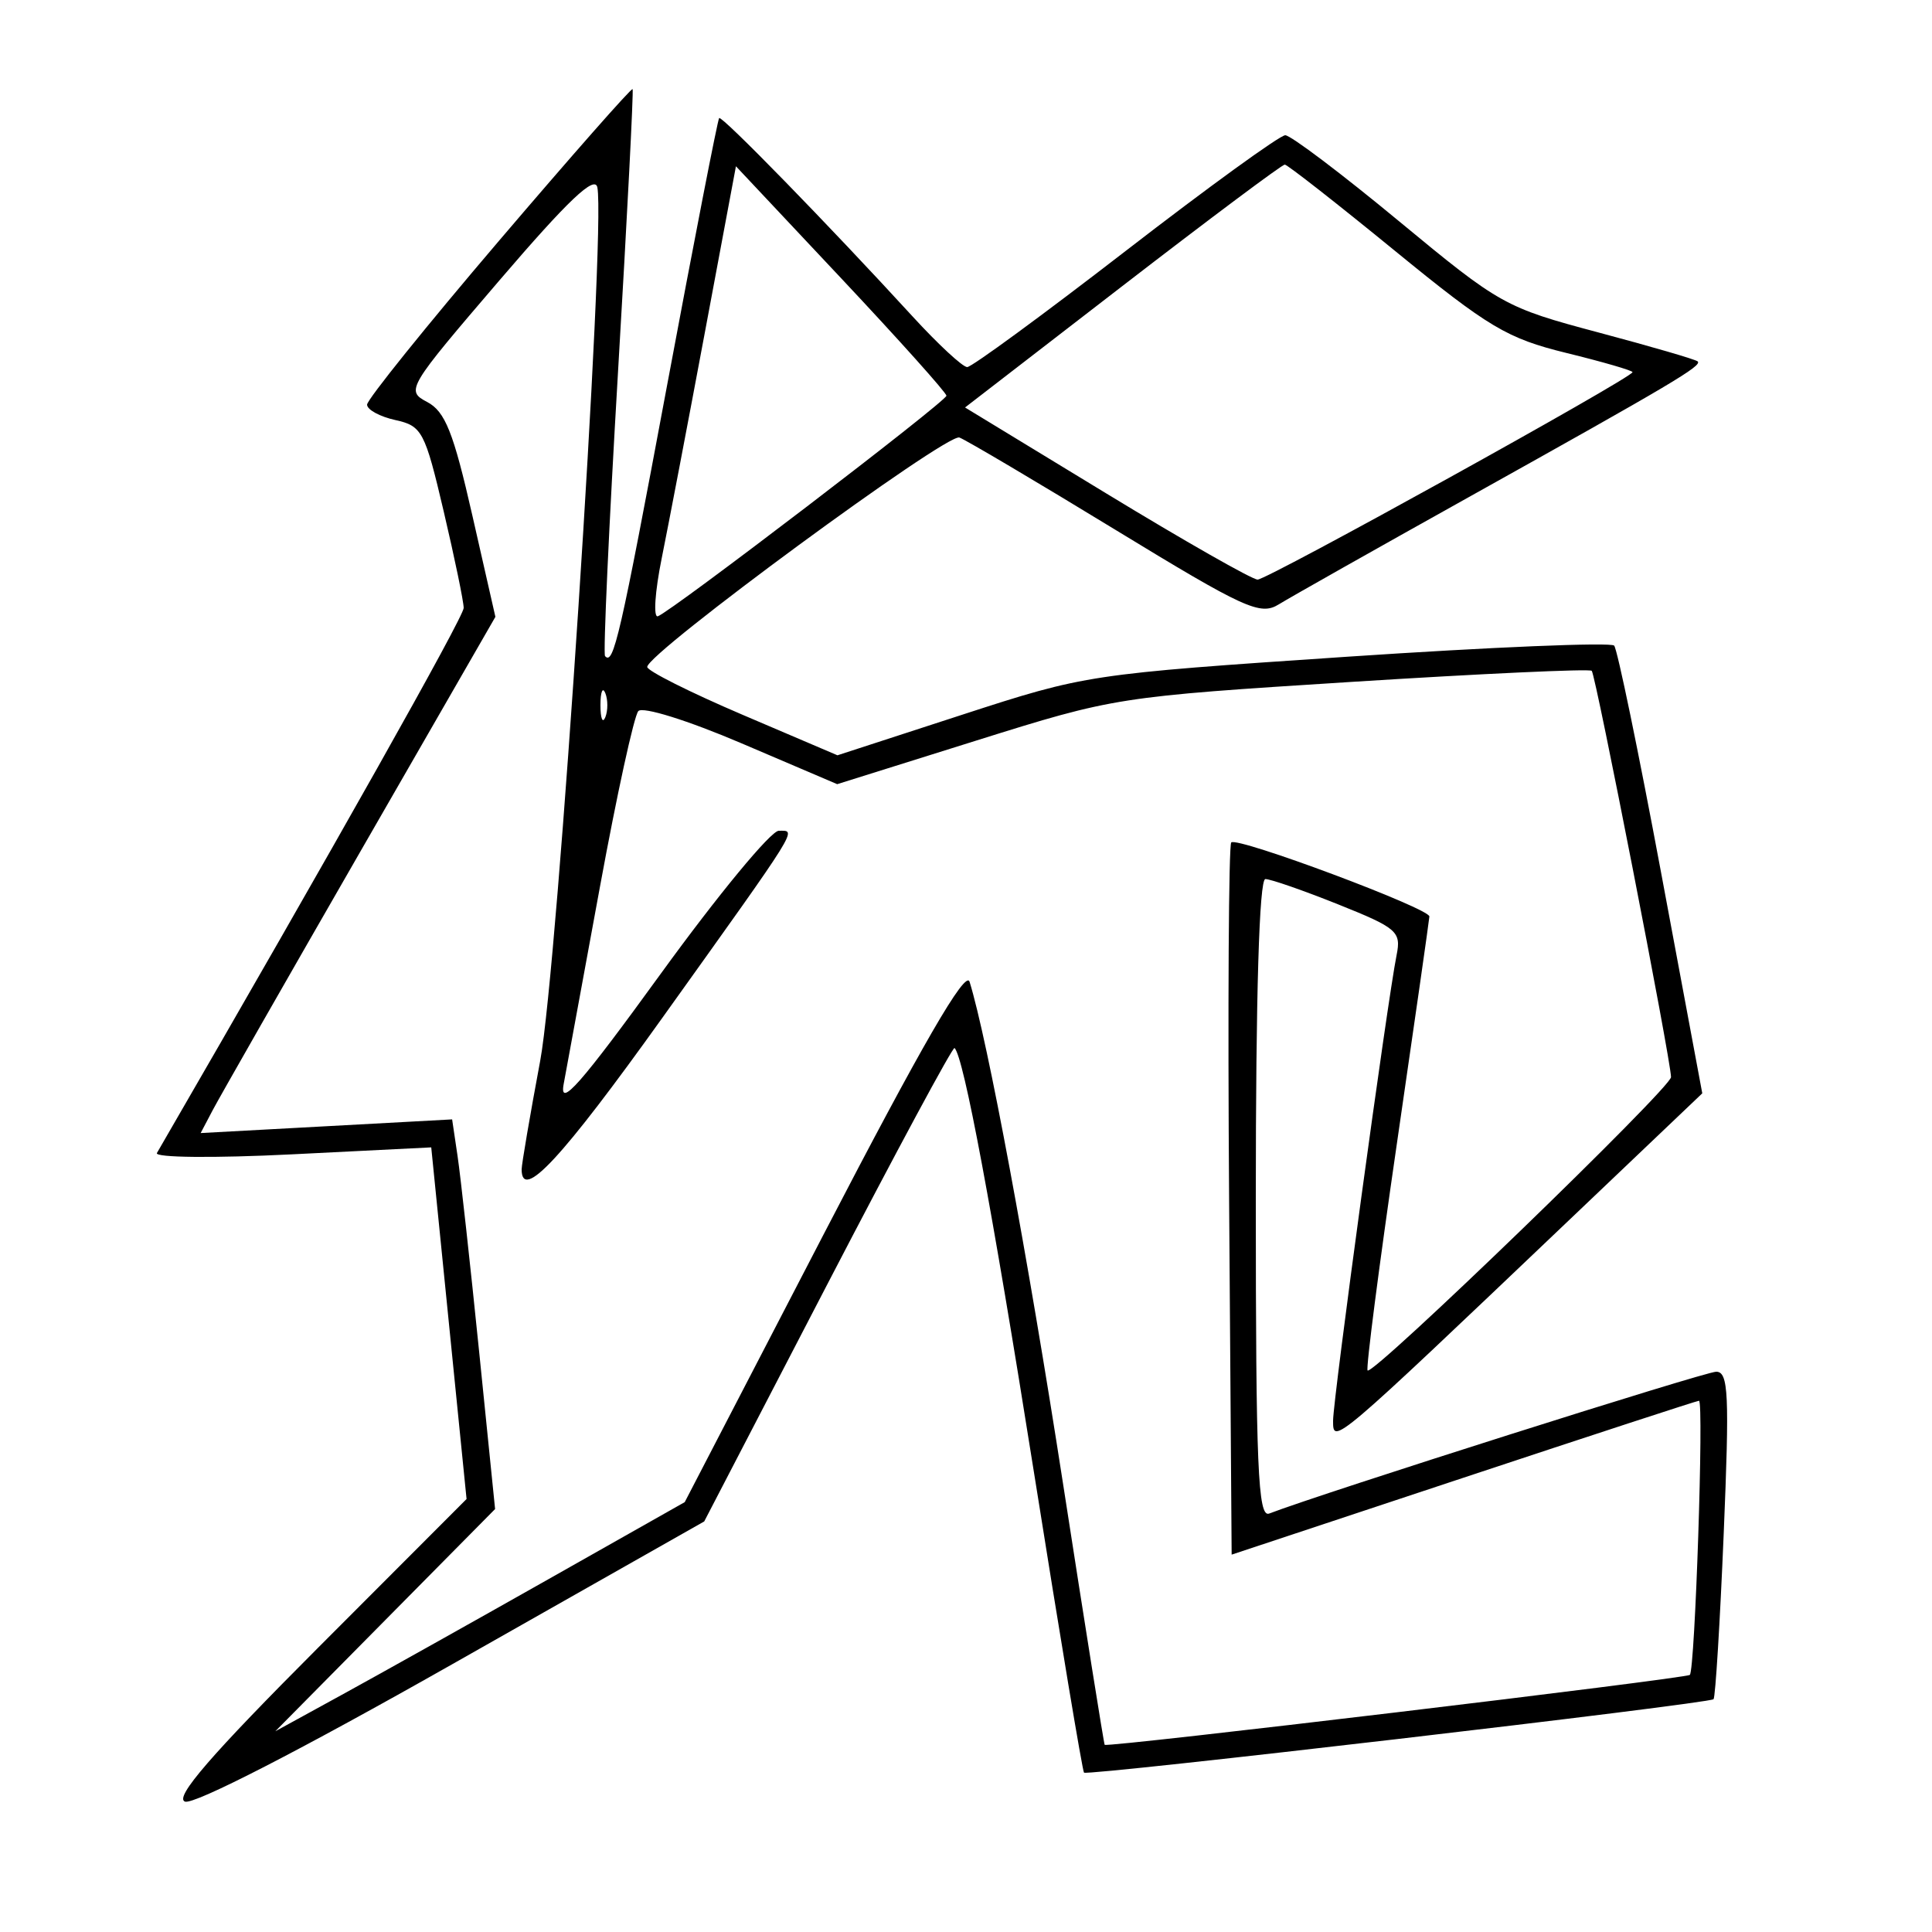 <svg xmlns="http://www.w3.org/2000/svg" width="200" height="200" viewBox="0 0 200 200" version="1.1">
	<path d="M 51.642 24.943 C 44.139 33.738, 38 41.364, 38 41.888 C 38 42.412, 39.319 43.131, 40.932 43.485 C 43.688 44.090, 43.988 44.658, 45.932 52.938 C 47.069 57.783, 48 62.282, 48 62.936 C 48 63.853, 34.658 87.559, 16.244 119.360 C 15.967 119.838, 22.172 119.899, 30.194 119.498 L 44.642 118.776 46.470 136.977 L 48.298 155.178 32.955 170.545 C 21.834 181.683, 18.033 186.075, 19.145 186.502 C 20.066 186.855, 31.113 181.178, 46.789 172.295 L 72.900 157.500 85.700 132.842 C 92.740 119.280, 98.642 108.321, 98.815 108.490 C 99.766 109.416, 102.674 124.956, 107.029 152.383 C 109.726 169.369, 112.061 183.373, 112.217 183.503 C 112.649 183.863, 176.982 176.358, 177.386 175.900 C 177.580 175.680, 178.054 167.963, 178.438 158.750 C 179.040 144.335, 178.932 142, 177.662 142 C 176.491 142, 136.976 154.537, 131.383 156.683 C 130.223 157.128, 130 151.877, 130 124.107 C 130 102.937, 130.357 91, 130.989 91 C 131.534 91, 134.932 92.182, 138.541 93.627 C 144.637 96.067, 145.066 96.440, 144.574 98.877 C 143.622 103.594, 138 144.808, 138 147.069 C 138 149.572, 137.943 149.621, 162.360 126.375 L 176.219 113.181 171.957 90.341 C 169.613 77.778, 167.426 67.200, 167.097 66.834 C 166.769 66.468, 154.350 66.984, 139.500 67.982 C 112.697 69.784, 112.406 69.828, 99.596 73.992 L 86.693 78.188 76.846 73.984 C 71.431 71.671, 67 69.447, 67 69.041 C 67 67.599, 98.028 44.797, 99.318 45.292 C 100.039 45.568, 107.297 49.862, 115.447 54.834 C 128.884 63.030, 130.463 63.750, 132.383 62.562 C 133.547 61.842, 142.375 56.859, 152 51.489 C 173.158 39.686, 176.210 37.877, 175.747 37.414 C 175.551 37.217, 170.925 35.868, 165.469 34.416 C 155.801 31.842, 155.276 31.550, 144.810 22.888 C 138.904 17.999, 133.612 14, 133.049 14 C 132.487 14, 125.040 19.400, 116.500 26 C 107.960 32.600, 100.591 38, 100.124 38 C 99.656 38, 97.109 35.638, 94.463 32.750 C 85.778 23.272, 74.728 11.939, 74.447 12.222 C 74.296 12.375, 71.864 24.857, 69.043 39.960 C 64.183 65.978, 63.510 68.912, 62.633 67.917 C 62.431 67.687, 63.036 54.450, 63.977 38.500 C 64.919 22.550, 65.598 9.376, 65.486 9.225 C 65.375 9.074, 59.145 16.147, 51.642 24.943 M 72.978 34.356 C 71.215 43.785, 69.199 54.333, 68.499 57.796 C 67.798 61.259, 67.619 63.959, 68.100 63.796 C 69.459 63.336, 97.944 41.568, 97.974 40.966 C 97.988 40.673, 93.091 35.208, 87.092 28.822 L 76.184 17.212 72.978 34.356 M 116.200 29.602 L 99.901 42.182 114.540 51.091 C 122.591 55.991, 129.633 60, 130.189 60 C 131.217 60, 169 39.094, 169 38.526 C 169 38.355, 165.912 37.459, 162.137 36.534 C 156.019 35.034, 154.095 33.887, 144.387 25.953 C 138.399 21.059, 133.275 17.048, 133 17.039 C 132.725 17.030, 125.165 22.683, 116.200 29.602 M 51.716 29.006 C 42.154 40.165, 41.991 40.439, 44.221 41.614 C 46.080 42.594, 46.941 44.755, 48.892 53.336 L 51.283 63.856 37.289 88.178 C 29.592 101.555, 22.727 113.579, 22.033 114.897 L 20.772 117.294 33.788 116.587 L 46.804 115.879 47.369 119.690 C 47.680 121.785, 48.680 130.861, 49.593 139.858 L 51.252 156.216 39.876 167.718 L 28.500 179.221 35.542 175.361 C 39.416 173.237, 48.952 167.900, 56.734 163.500 L 70.883 155.500 85.337 127.635 C 95.437 108.164, 99.966 100.331, 100.371 101.635 C 102.215 107.570, 106.382 129.947, 110.031 153.500 C 112.332 168.350, 114.278 180.556, 114.357 180.624 C 114.690 180.914, 174.539 173.759, 174.932 173.383 C 175.469 172.868, 176.399 144.998, 175.878 145.006 C 175.670 145.009, 164.700 148.594, 151.500 152.973 L 127.500 160.935 127.238 124.314 C 127.093 104.171, 127.192 87.474, 127.458 87.209 C 128.075 86.591, 148.010 94.042, 147.969 94.875 C 147.953 95.219, 146.431 105.850, 144.588 118.500 C 142.746 131.150, 141.388 141.666, 141.572 141.870 C 142.110 142.465, 173.001 112.600, 172.984 111.500 C 172.955 109.664, 165.185 69.852, 164.776 69.442 C 164.554 69.220, 153.376 69.736, 139.936 70.588 C 115.661 72.128, 115.405 72.168, 101.083 76.657 L 86.667 81.177 76.771 76.951 C 71.197 74.571, 66.526 73.113, 66.078 73.613 C 65.639 74.101, 63.858 82.254, 62.119 91.732 C 60.380 101.210, 58.683 110.435, 58.349 112.232 C 57.874 114.781, 60.094 112.255, 68.439 100.750 C 74.323 92.638, 79.804 86, 80.619 86 C 82.487 86, 82.967 85.228, 68.585 105.339 C 58.135 119.951, 54 124.406, 54 121.051 C 54 120.529, 54.865 115.466, 55.923 109.801 C 57.733 100.105, 62.717 23.962, 61.840 19.407 C 61.587 18.093, 58.817 20.719, 51.716 29.006 M 62.158 73 C 62.158 74.375, 62.385 74.938, 62.662 74.250 C 62.940 73.563, 62.940 72.438, 62.662 71.750 C 62.385 71.063, 62.158 71.625, 62.158 73" stroke="none" fill="black" fill-rule="evenodd"/>
</svg>